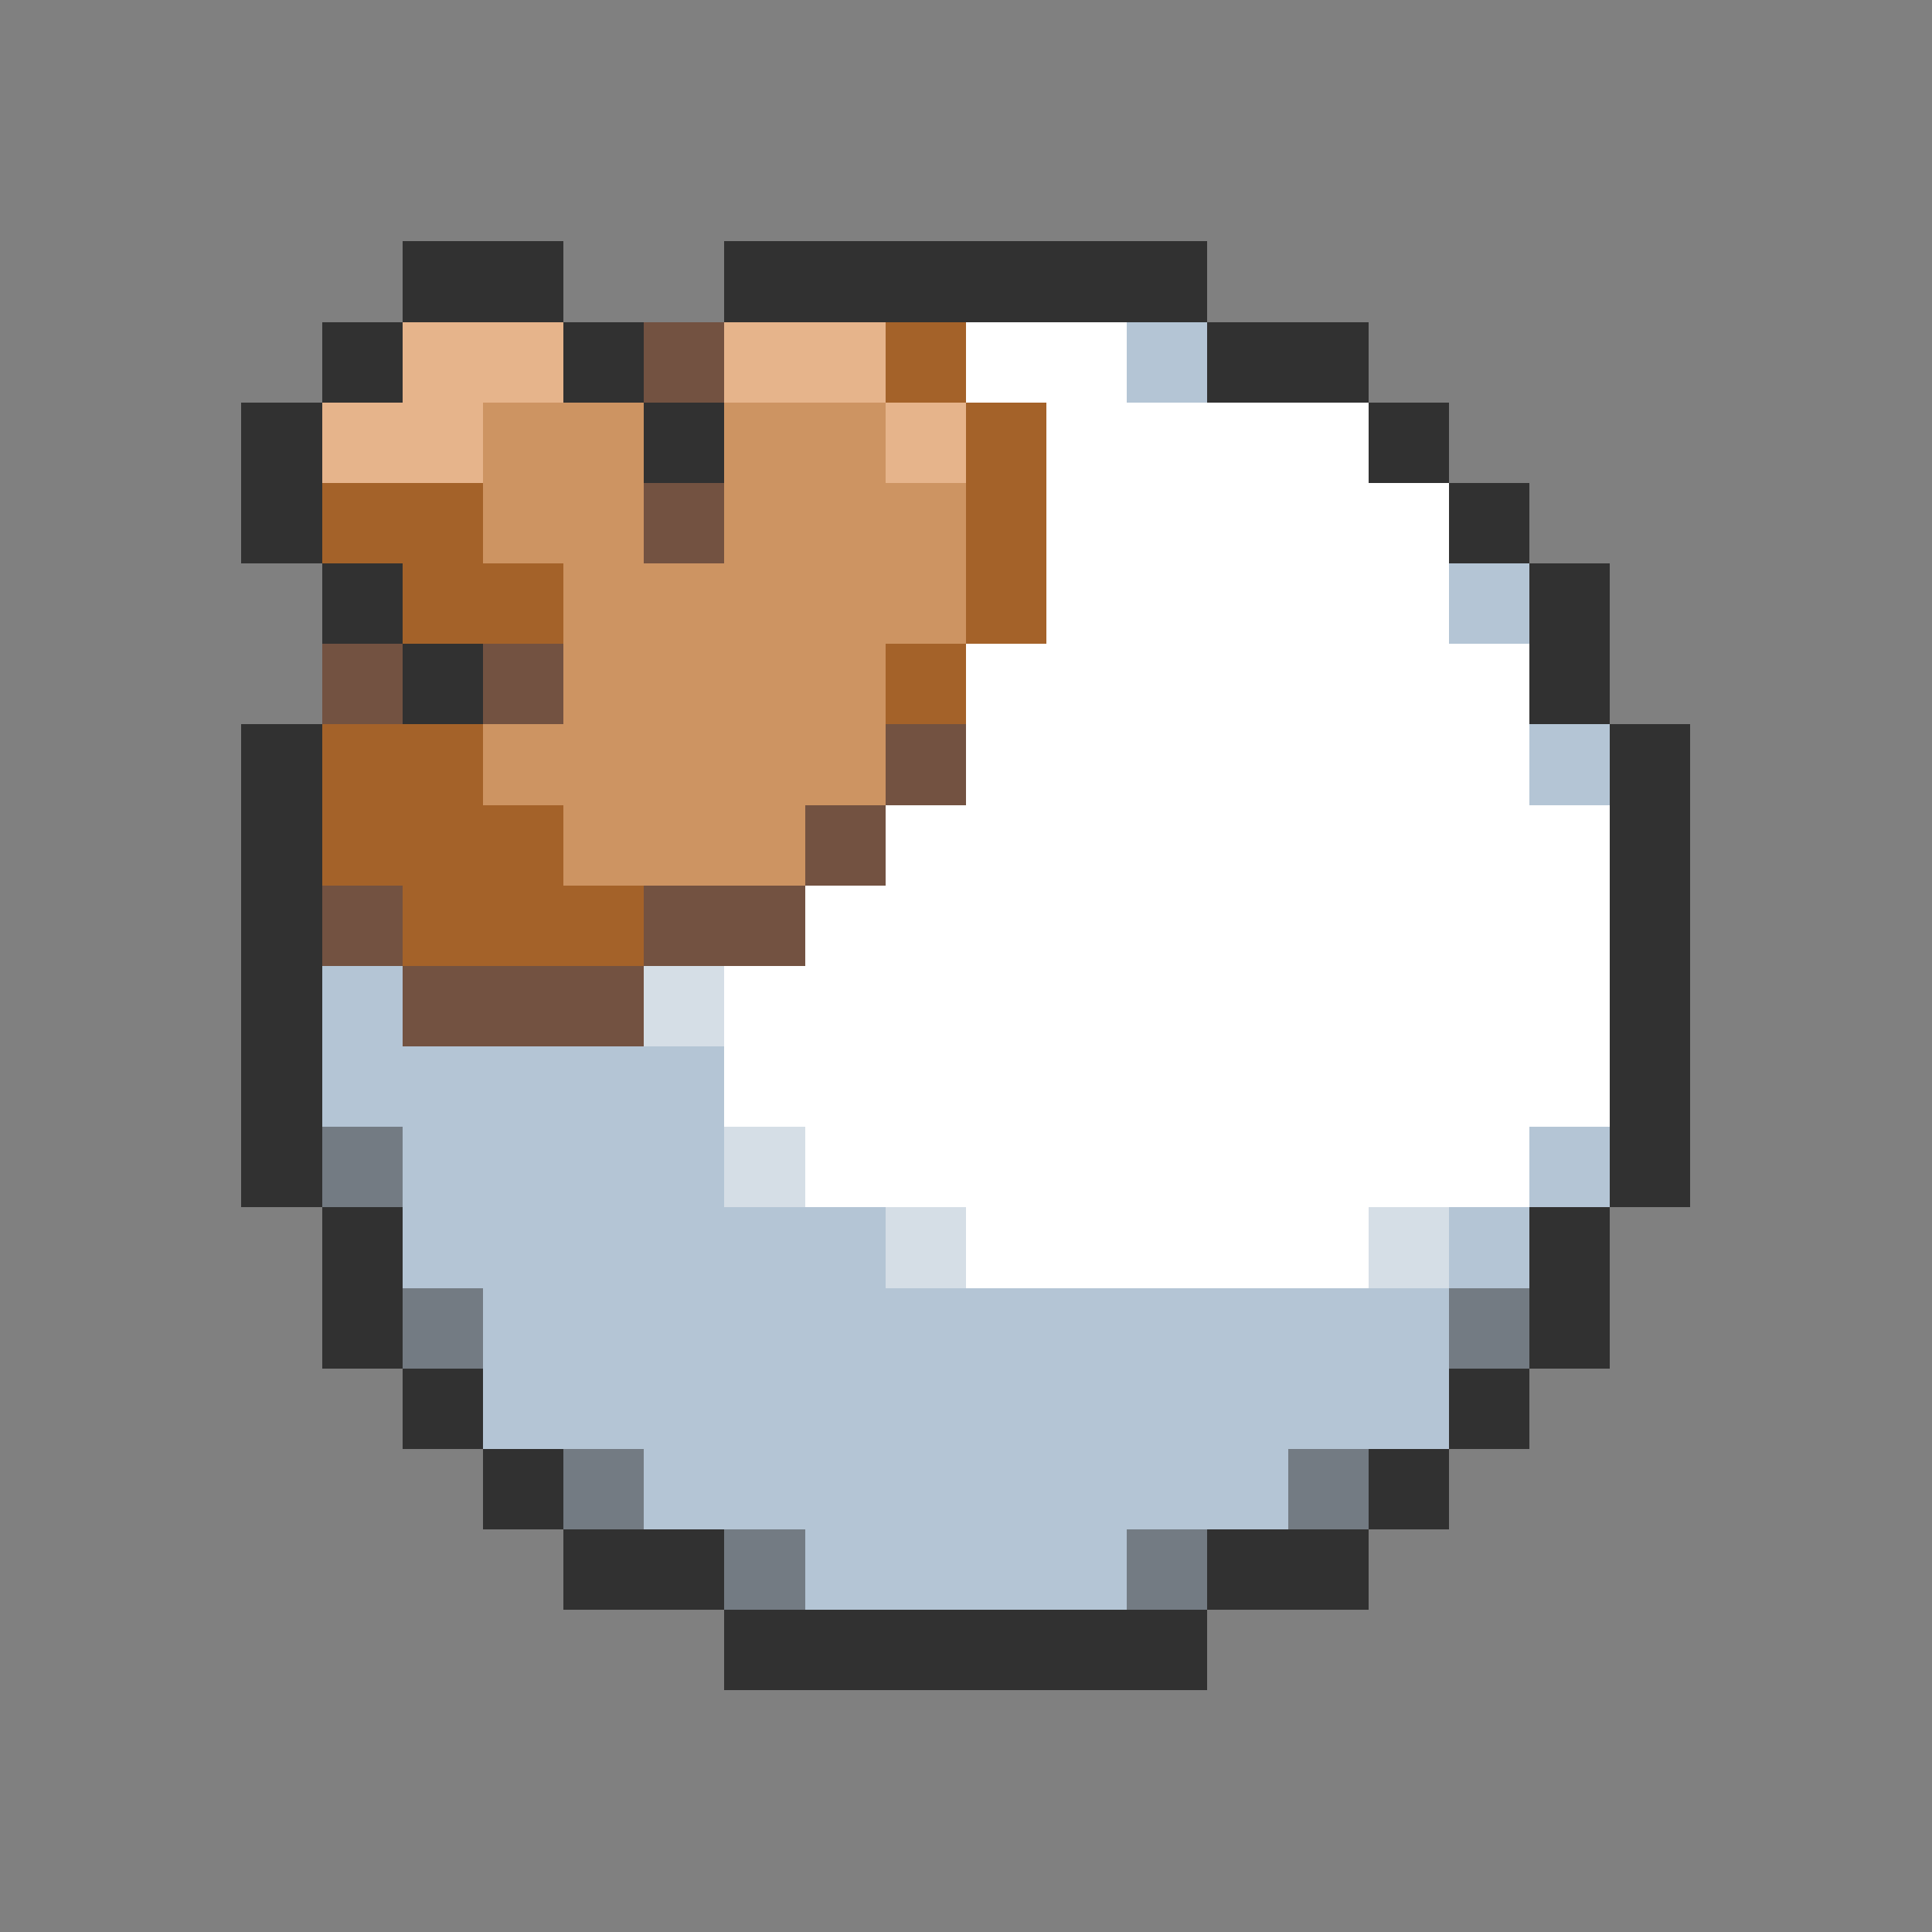<svg xmlns="http://www.w3.org/2000/svg" viewBox="0 -0.5 24 24" shape-rendering="crispEdges">
<rect x="0" y="-0.5" width="24" height="24" fill="#808080" stroke="none"/>
<path stroke="#313131" d="M5 3h2M9 3h6M4 4h1M7 4h1M15 4h2M3 5h1M8 5h1M17 5h1M3 6h1M18 6h1M4 7h1M19 7h1M5 8h1M19 8h1M3 9h1M20 9h1M3 10h1M20 10h1M3 11h1M20 11h1M3 12h1M20 12h1M3 13h1M20 13h1M3 14h1M20 14h1M4 15h1M19 15h1M4 16h1M19 16h1M5 17h1M18 17h1M6 18h1M17 18h1M7 19h2M15 19h2M9 20h6" />
<path stroke="#e6b48b" d="M5 4h2M9 4h2M4 5h2M11 5h1" />
<path stroke="#735241" d="M8 4h1M8 6h1M4 8h1M6 8h1M11 9h1M10 10h1M4 11h1M8 11h2M5 12h3" />
<path stroke="#a46229" d="M11 4h1M12 5h1M4 6h2M12 6h1M5 7h2M12 7h1M11 8h1M4 9h2M4 10h3M5 11h3" />
<path stroke="#ffffff" d="M12 4h2M13 5h4M13 6h5M13 7h5M12 8h7M12 9h7M11 10h9M10 11h10M9 12h11M9 13h11M10 14h9M12 15h5" />
<path stroke="#b4c5d5" d="M14 4h1M18 7h1M19 9h1M4 12h1M4 13h5M5 14h4M19 14h1M5 15h6M18 15h1M6 16h12M6 17h12M8 18h8M10 19h4" />
<path stroke="#cd9462" d="M6 5h2M9 5h2M6 6h2M9 6h3M7 7h5M7 8h4M6 9h5M7 10h3" />
<path stroke="#d5dee6" d="M8 12h1M9 14h1M11 15h1M17 15h1" />
<path stroke="#737b83" d="M4 14h1M5 16h1M18 16h1M7 18h1M16 18h1M9 19h1M14 19h1" />
</svg>